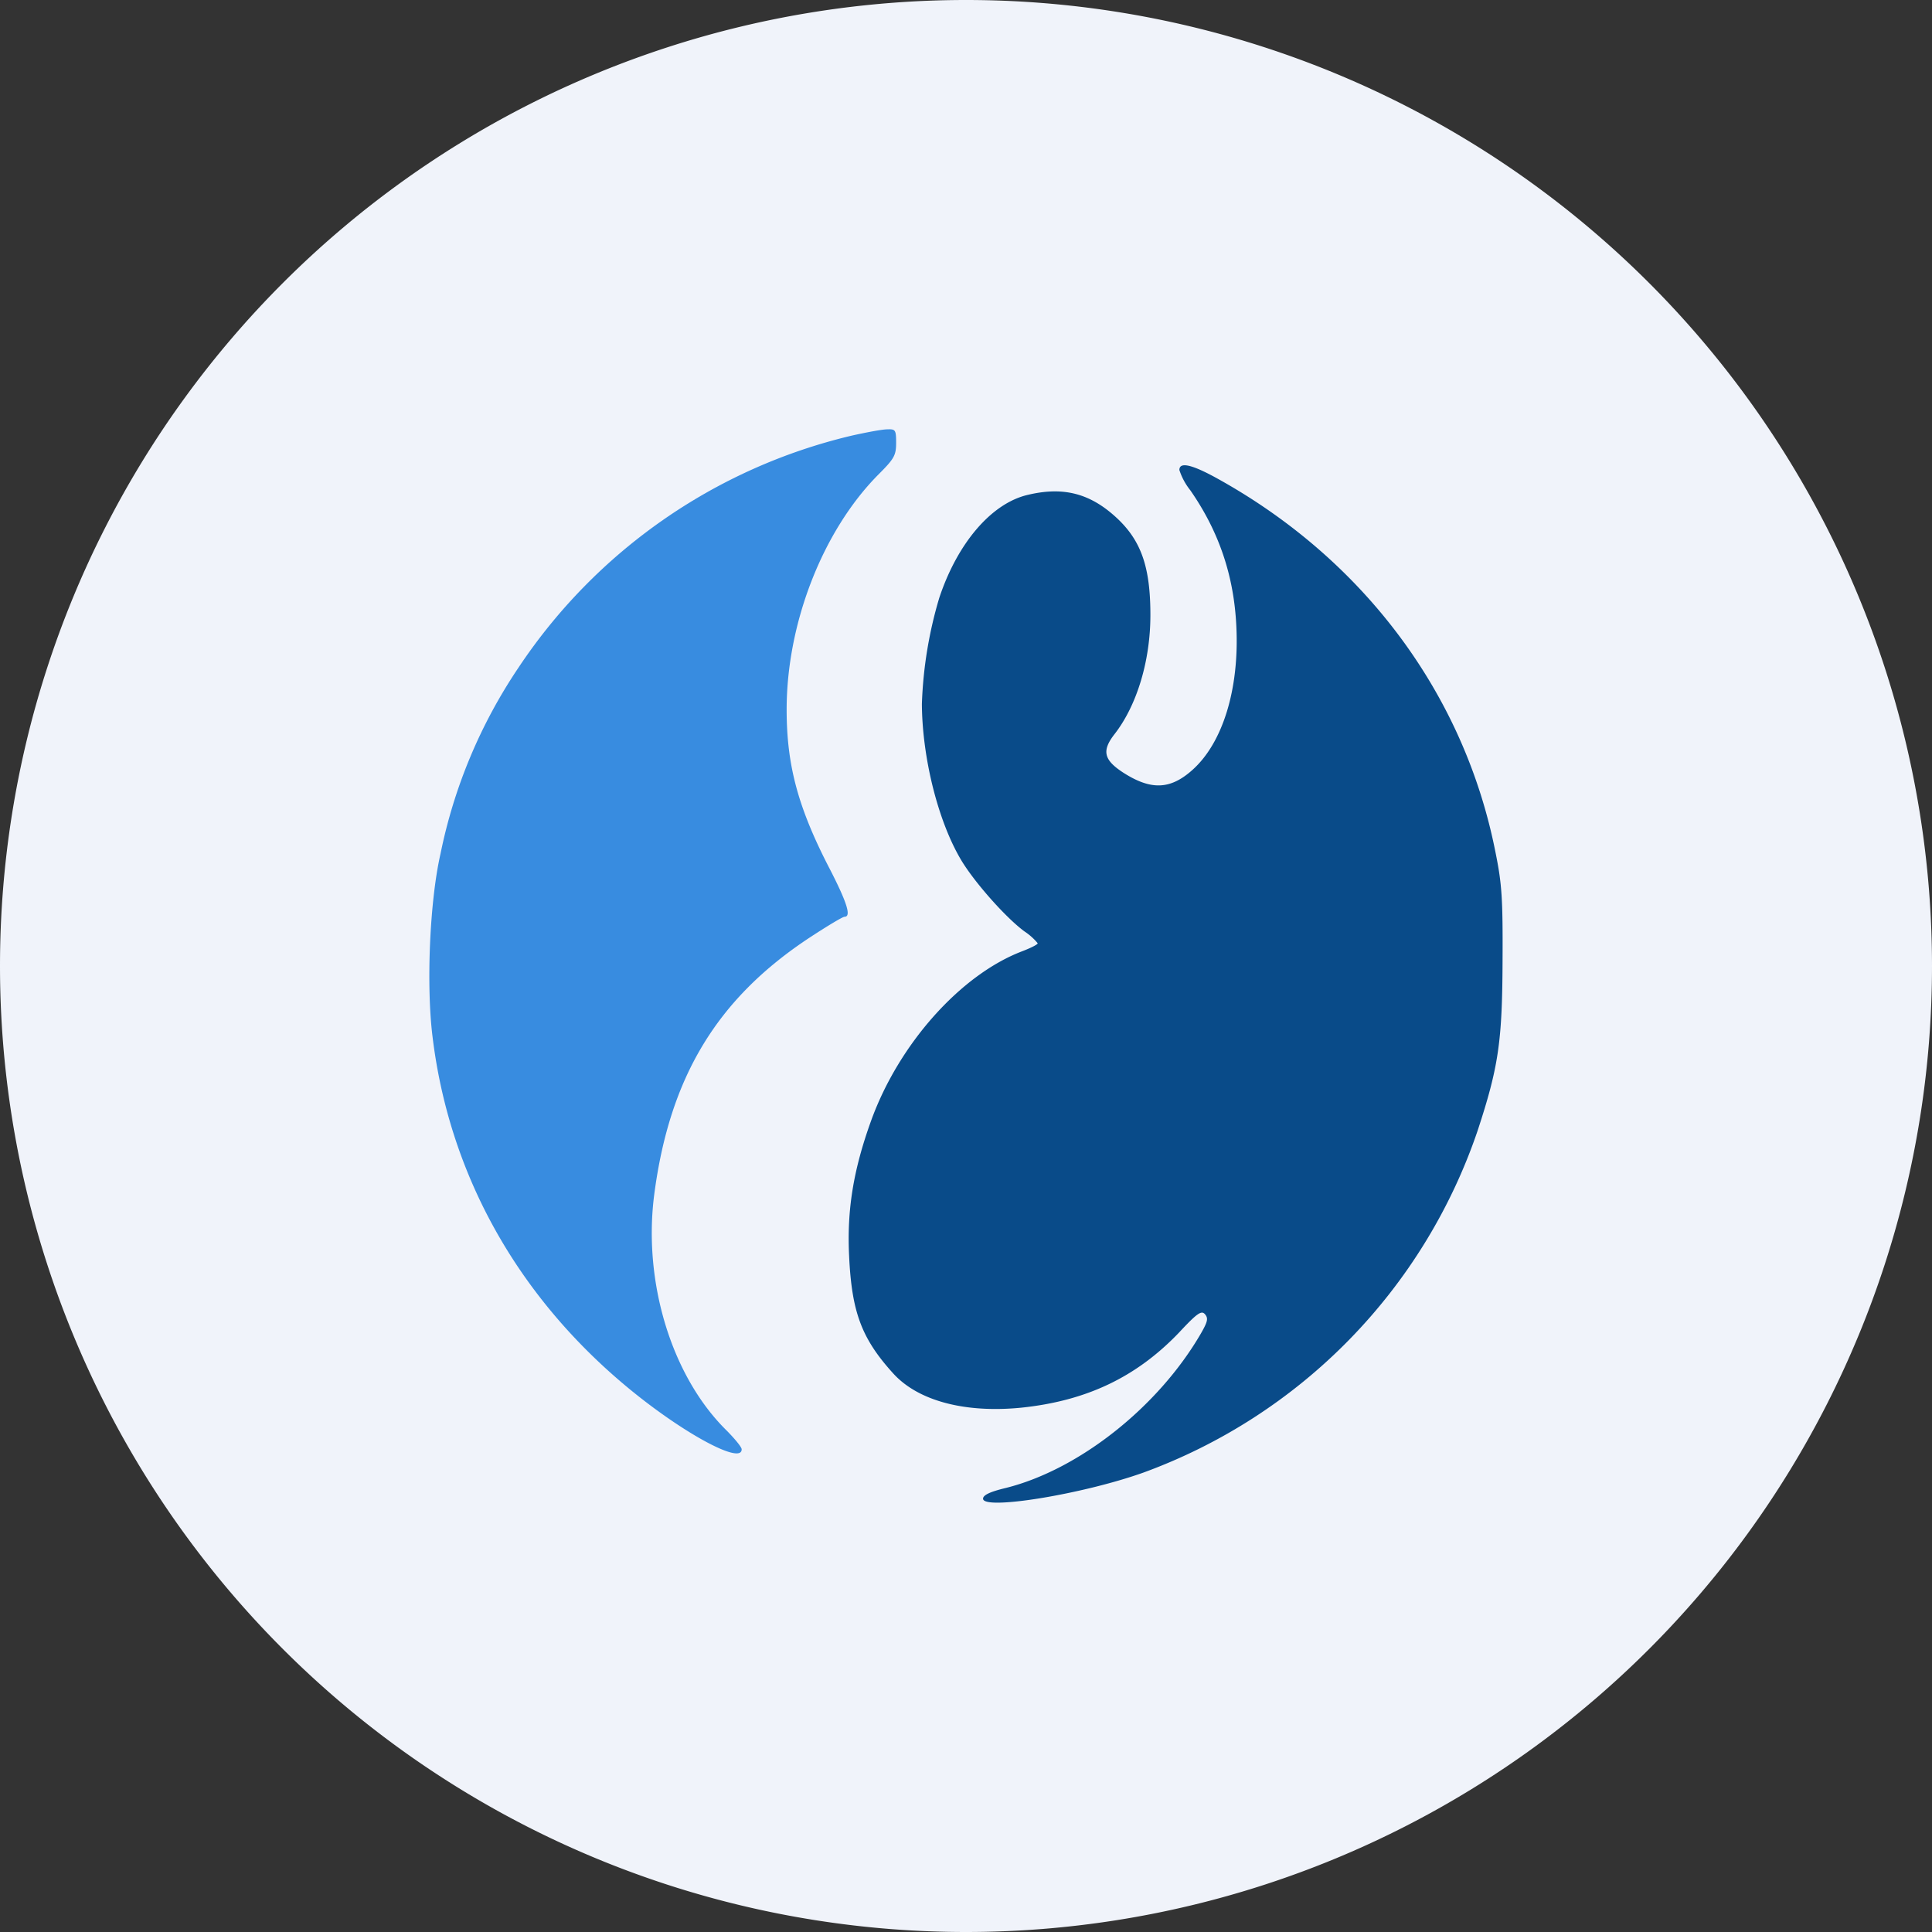 <!-- by TradingView --><svg width="18" height="18" fill="none" xmlns="http://www.w3.org/2000/svg"><rect width="100%" height="100%" fill="#333333" stroke="none"/><path d="M0 9a9 9 0 1118 0A9 9 0 010 9z" fill="#F0F3FA"/><path d="M7.938 4.058a5.154 5.154 0 00-3.11 2.166 4.815 4.815 0 00-.723 1.726c-.102.445-.135 1.229-.075 1.71.153 1.26.77 2.38 1.77 3.227.521.442 1.11.768 1.11.616 0-.021-.064-.098-.139-.174-.513-.503-.783-1.385-.675-2.205.144-1.091.585-1.82 1.446-2.388.162-.106.309-.195.327-.195.063 0 .024-.128-.132-.433-.3-.576-.408-.973-.408-1.497 0-.805.336-1.665.852-2.187.15-.15.168-.18.168-.299 0-.118-.006-.128-.081-.125-.048 0-.195.028-.33.058z" fill="#388CE0"/><path d="M10.988 4.379a.6.6 0 00.102.189c.267.384.408.799.429 1.274.027.577-.126 1.077-.408 1.33-.207.186-.387.192-.645.027-.183-.119-.204-.204-.08-.362.206-.266.332-.68.332-1.107 0-.443-.084-.69-.312-.903-.246-.229-.495-.296-.828-.217-.338.077-.656.446-.827.96a3.909 3.909 0 00-.162.989c.003.5.15 1.089.363 1.449.12.204.416.54.593.67a.56.56 0 01.123.11c0 .012-.063.043-.14.073-.576.217-1.155.866-1.413 1.583-.165.458-.225.83-.204 1.257.024.524.117.771.41 1.094.232.257.67.372 1.194.32.606-.063 1.071-.283 1.47-.7.174-.187.21-.208.243-.169.03.037.024.067-.039.177-.396.683-1.134 1.269-1.818 1.44-.15.036-.212.067-.212.1 0 .11.932-.042 1.496-.244a5.157 5.157 0 003.11-3.18c.198-.601.231-.839.234-1.586.003-.583-.006-.717-.066-1.013-.29-1.47-1.223-2.723-2.588-3.48-.24-.133-.357-.16-.357-.081z" fill="#094B89"/></svg>